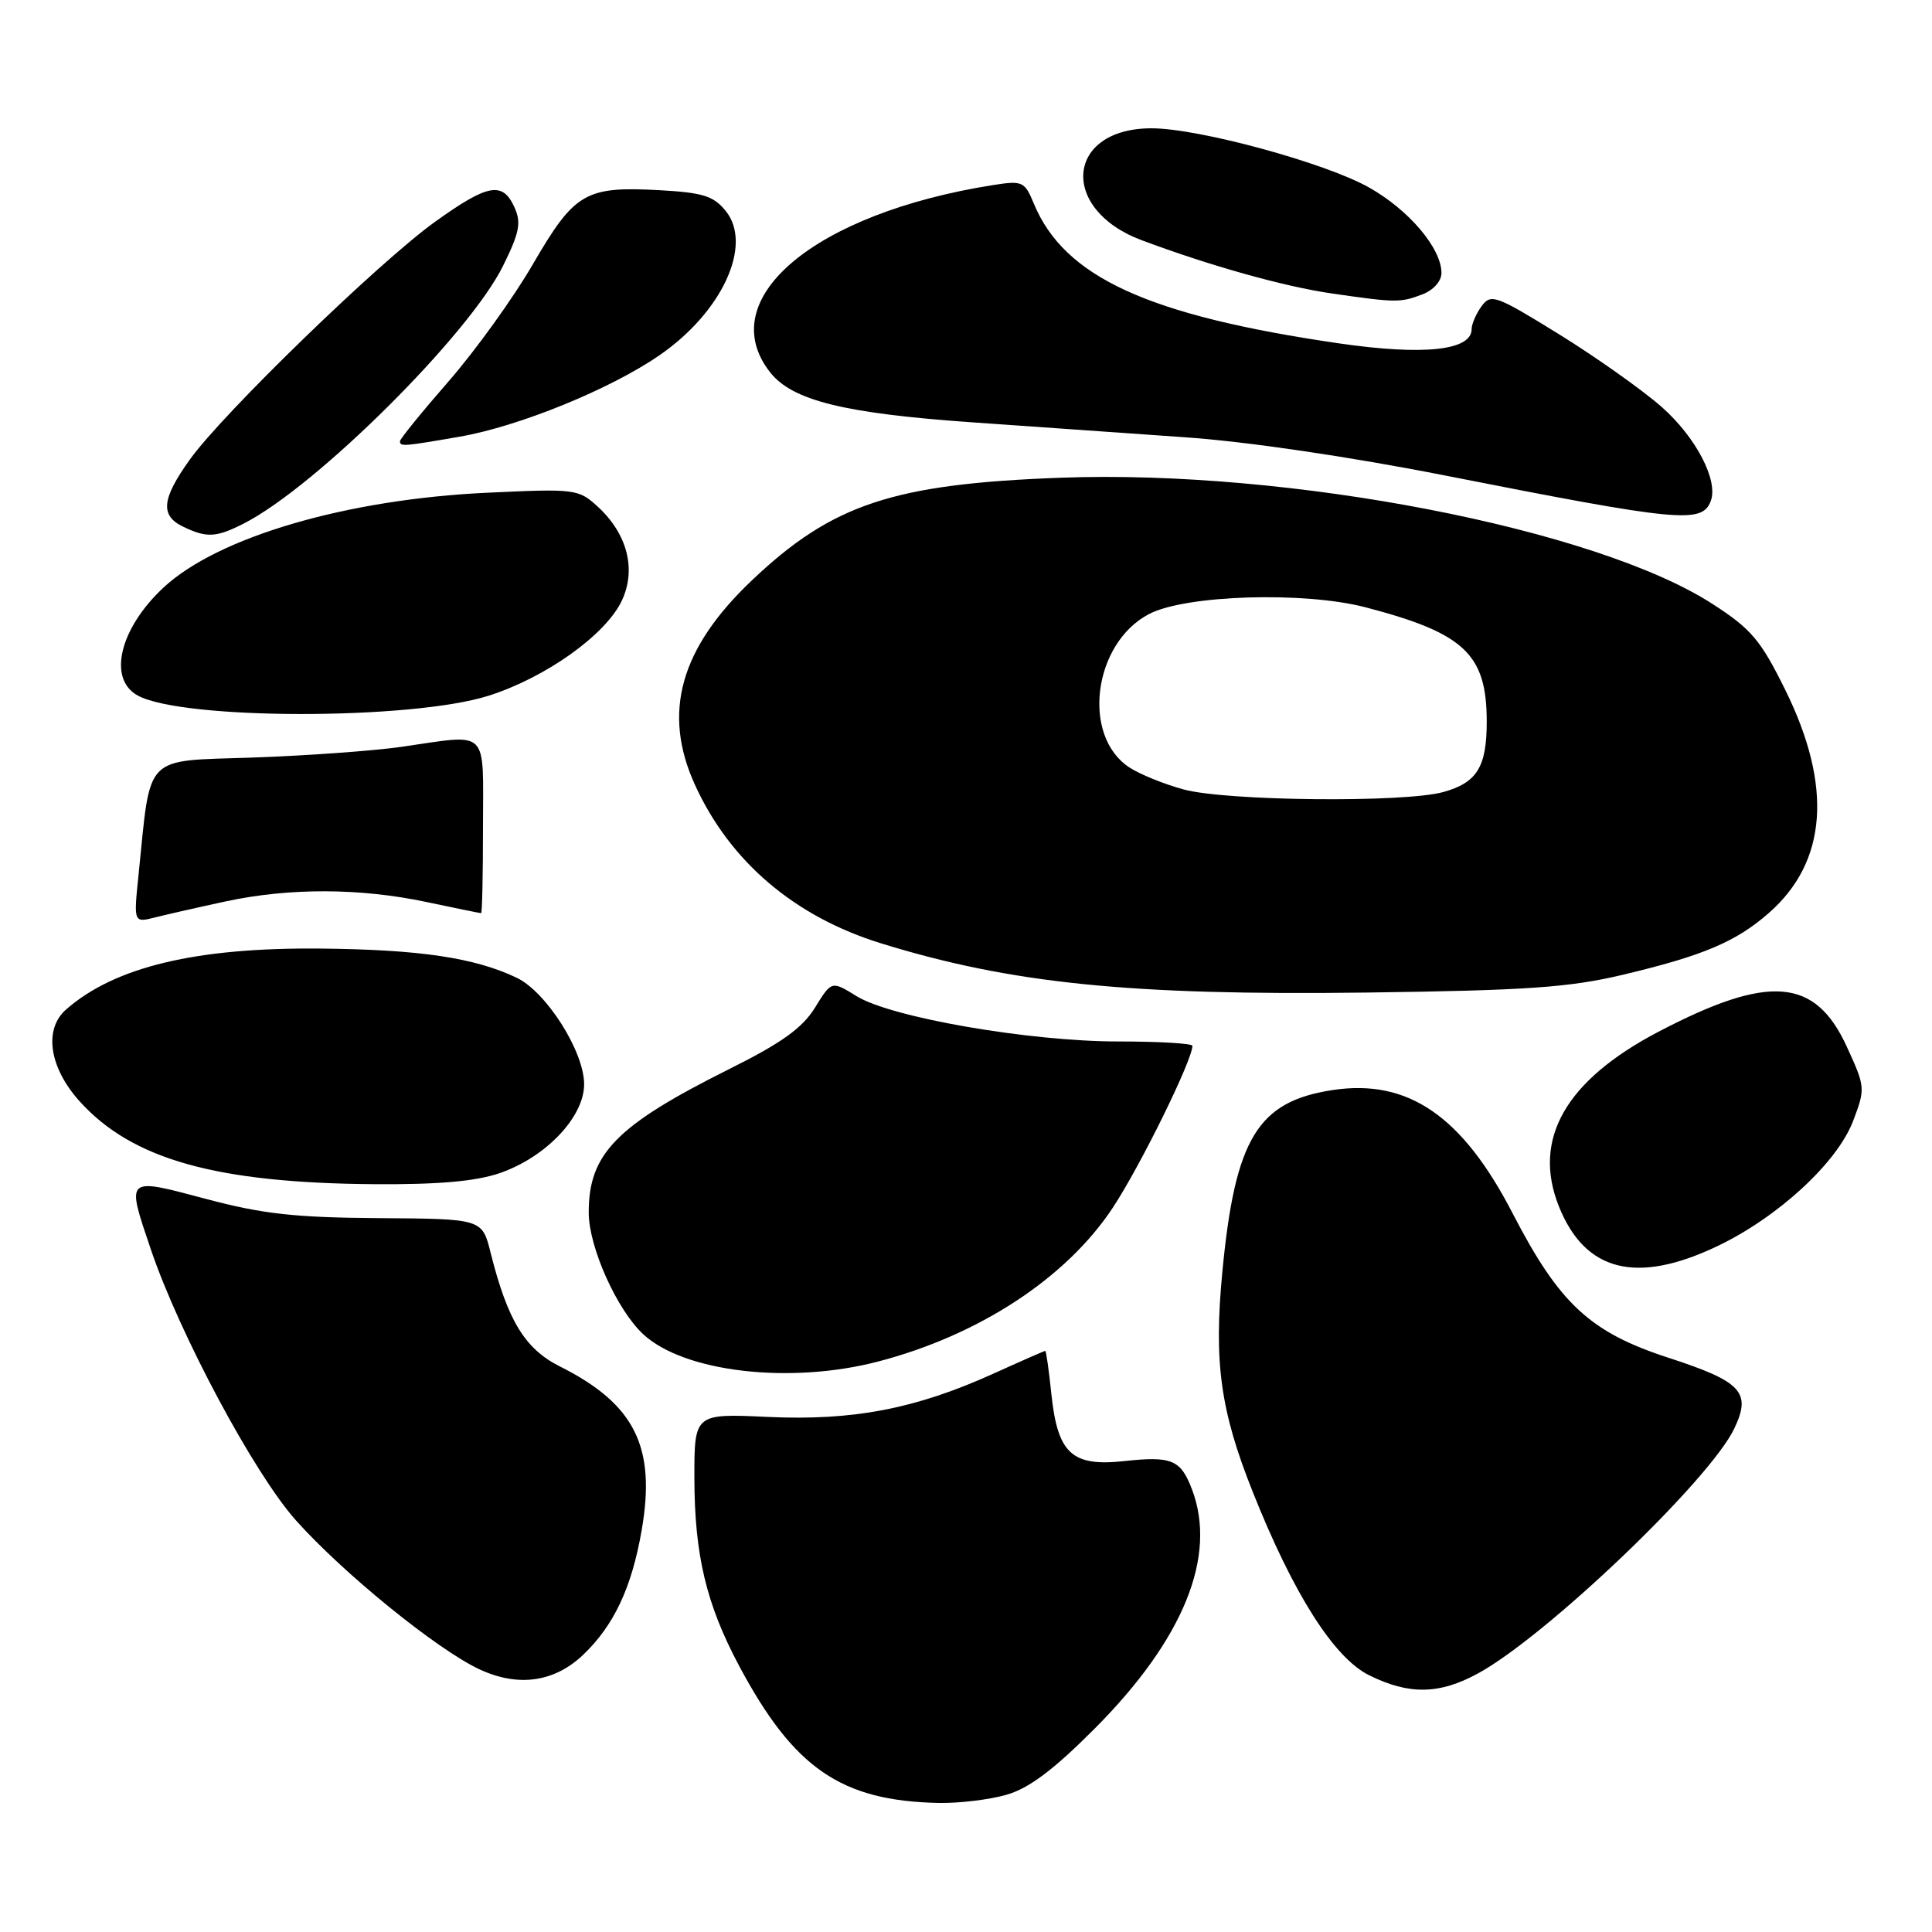 <?xml version="1.0" encoding="UTF-8" standalone="no"?>
<!DOCTYPE svg PUBLIC "-//W3C//DTD SVG 1.1//EN" "http://www.w3.org/Graphics/SVG/1.1/DTD/svg11.dtd" >
<svg xmlns="http://www.w3.org/2000/svg" xmlns:xlink="http://www.w3.org/1999/xlink" version="1.1" viewBox="0 0 256 256">
 <g >
 <path fill="currentColor"
d=" M 133.38 237.81 C 136.35 236.96 139.61 234.51 145.06 229.04 C 156.83 217.22 161.31 206.20 157.94 197.34 C 156.45 193.42 155.26 192.92 149.00 193.60 C 142.00 194.36 140.13 192.62 139.30 184.60 C 138.98 181.52 138.62 179.00 138.50 179.00 C 138.38 179.00 135.28 180.36 131.62 182.02 C 121.33 186.68 113.05 188.27 101.75 187.75 C 92.00 187.30 92.00 187.30 92.01 195.90 C 92.03 206.03 93.58 212.56 97.93 220.72 C 105.18 234.32 111.45 238.63 124.38 238.90 C 127.07 238.95 131.12 238.47 133.38 237.81 Z  M 195.82 221.75 C 204.88 216.82 226.54 196.13 229.80 189.29 C 232.10 184.47 230.79 183.07 221.08 179.91 C 210.70 176.54 206.63 172.76 200.45 160.81 C 193.78 147.88 186.59 142.94 176.63 144.43 C 166.65 145.93 163.66 150.83 161.97 168.50 C 160.82 180.51 161.70 186.91 165.99 197.67 C 171.37 211.19 176.75 219.67 181.42 221.98 C 186.71 224.60 190.71 224.53 195.82 221.75 Z  M 77.25 219.29 C 81.34 215.40 83.70 210.39 85.02 202.79 C 86.95 191.71 84.12 186.04 74.17 181.05 C 69.55 178.73 67.26 174.97 65.01 166.00 C 63.89 161.50 63.89 161.50 50.19 161.41 C 39.02 161.33 34.80 160.86 27.25 158.85 C 16.56 156.01 16.71 155.87 20.00 165.59 C 23.82 176.83 33.68 195.25 39.19 201.43 C 45.46 208.46 57.89 218.55 63.50 221.18 C 68.63 223.58 73.42 222.92 77.25 219.29 Z  M 116.28 180.43 C 129.69 176.95 141.29 169.36 147.45 160.03 C 151.10 154.50 158.00 140.47 158.00 138.58 C 158.00 138.26 153.59 138.00 148.19 138.00 C 136.40 138.00 118.08 134.83 113.49 131.99 C 110.19 129.95 110.19 129.95 107.99 133.52 C 106.32 136.22 103.57 138.20 96.64 141.65 C 81.65 149.14 77.99 152.87 78.01 160.70 C 78.02 165.27 81.77 173.62 85.26 176.82 C 90.69 181.82 104.66 183.44 116.28 180.43 Z  M 227.50 165.15 C 235.57 161.31 243.42 154.09 245.54 148.55 C 247.18 144.24 247.17 144.04 244.71 138.69 C 240.52 129.54 234.40 129.05 219.76 136.71 C 207.44 143.16 203.00 150.95 206.56 159.85 C 210.02 168.50 216.83 170.22 227.50 165.15 Z  M 66.17 155.46 C 72.30 153.37 77.40 148.02 77.40 143.67 C 77.40 139.33 72.39 131.42 68.45 129.55 C 62.88 126.90 55.62 125.82 42.50 125.69 C 25.98 125.53 15.19 128.11 8.75 133.77 C 5.76 136.40 6.52 141.46 10.56 145.94 C 17.51 153.63 28.63 156.75 49.57 156.91 C 58.03 156.97 63.00 156.54 66.17 155.46 Z  M 215.00 129.17 C 225.69 126.63 230.02 124.80 234.40 120.96 C 242.12 114.18 242.85 104.15 236.55 91.40 C 233.29 84.80 232.05 83.34 226.92 80.03 C 211.49 70.05 170.86 62.18 140.56 63.30 C 118.36 64.12 110.29 66.79 99.65 76.88 C 90.12 85.91 87.74 94.41 92.06 103.94 C 96.69 114.14 105.26 121.45 116.75 125.00 C 133.94 130.32 149.79 131.92 181.00 131.52 C 202.28 131.24 207.91 130.85 215.00 129.17 Z  M 30.00 119.42 C 38.40 117.63 47.73 117.66 56.50 119.52 C 60.35 120.33 63.61 121.00 63.75 121.00 C 63.89 121.00 64.00 115.83 64.00 109.50 C 64.00 96.33 64.97 97.27 53.19 98.96 C 49.51 99.49 40.65 100.13 33.50 100.38 C 18.88 100.88 20.01 99.73 18.36 115.90 C 17.70 122.29 17.70 122.29 20.60 121.55 C 22.20 121.15 26.42 120.19 30.00 119.42 Z  M 64.70 92.20 C 72.29 89.80 80.22 84.15 82.38 79.62 C 84.35 75.46 83.14 70.74 79.18 67.11 C 76.65 64.80 76.21 64.74 64.54 65.29 C 45.92 66.16 28.87 71.15 21.66 77.86 C 15.84 83.28 14.24 89.97 18.25 92.16 C 24.19 95.41 54.46 95.43 64.70 92.20 Z  M 32.30 69.37 C 41.87 64.51 62.20 44.30 66.67 35.20 C 68.85 30.79 69.09 29.50 68.16 27.45 C 66.59 24.00 64.64 24.37 57.63 29.40 C 50.20 34.74 29.50 54.81 25.15 60.90 C 21.42 66.11 21.20 68.31 24.25 69.78 C 27.40 71.30 28.64 71.23 32.30 69.37 Z  M 226.68 66.40 C 227.72 63.68 224.73 57.94 220.19 53.93 C 217.62 51.67 211.49 47.33 206.58 44.29 C 198.21 39.12 197.56 38.88 196.32 40.57 C 195.59 41.57 195.00 42.94 195.00 43.61 C 195.00 46.45 188.63 47.13 177.37 45.49 C 152.10 41.80 141.03 36.73 136.99 26.98 C 135.77 24.04 135.49 23.91 131.60 24.52 C 107.91 28.26 94.40 39.61 102.05 49.34 C 104.99 53.07 111.84 54.77 128.81 55.96 C 136.89 56.53 149.57 57.42 157.00 57.94 C 165.16 58.50 178.81 60.51 191.50 63.01 C 222.54 69.13 225.52 69.42 226.68 66.40 Z  M 60.92 57.86 C 68.76 56.50 80.85 51.58 87.36 47.09 C 95.70 41.36 99.80 32.44 96.16 27.95 C 94.55 25.96 93.14 25.52 87.37 25.20 C 77.57 24.67 76.14 25.50 70.64 34.96 C 68.04 39.45 63.00 46.45 59.45 50.52 C 55.90 54.59 53.00 58.16 53.00 58.46 C 53.00 59.19 53.38 59.17 60.92 57.86 Z  M 188.43 39.02 C 189.93 38.46 191.00 37.27 191.00 36.17 C 191.00 32.90 186.68 27.80 181.38 24.83 C 175.55 21.55 158.80 17.00 152.59 17.00 C 141.24 17.00 140.29 27.72 151.28 31.83 C 160.30 35.21 170.23 37.99 176.50 38.89 C 184.95 40.11 185.56 40.12 188.43 39.02 Z  M 156.85 104.61 C 154.29 103.92 151.05 102.61 149.65 101.69 C 143.26 97.51 144.86 85.20 152.28 81.35 C 157.14 78.83 172.82 78.35 180.94 80.47 C 194.06 83.90 197.00 86.68 197.00 95.63 C 197.00 101.63 195.71 103.71 191.24 104.95 C 186.10 106.38 162.54 106.15 156.85 104.61 Z "/>
</g>
</svg>